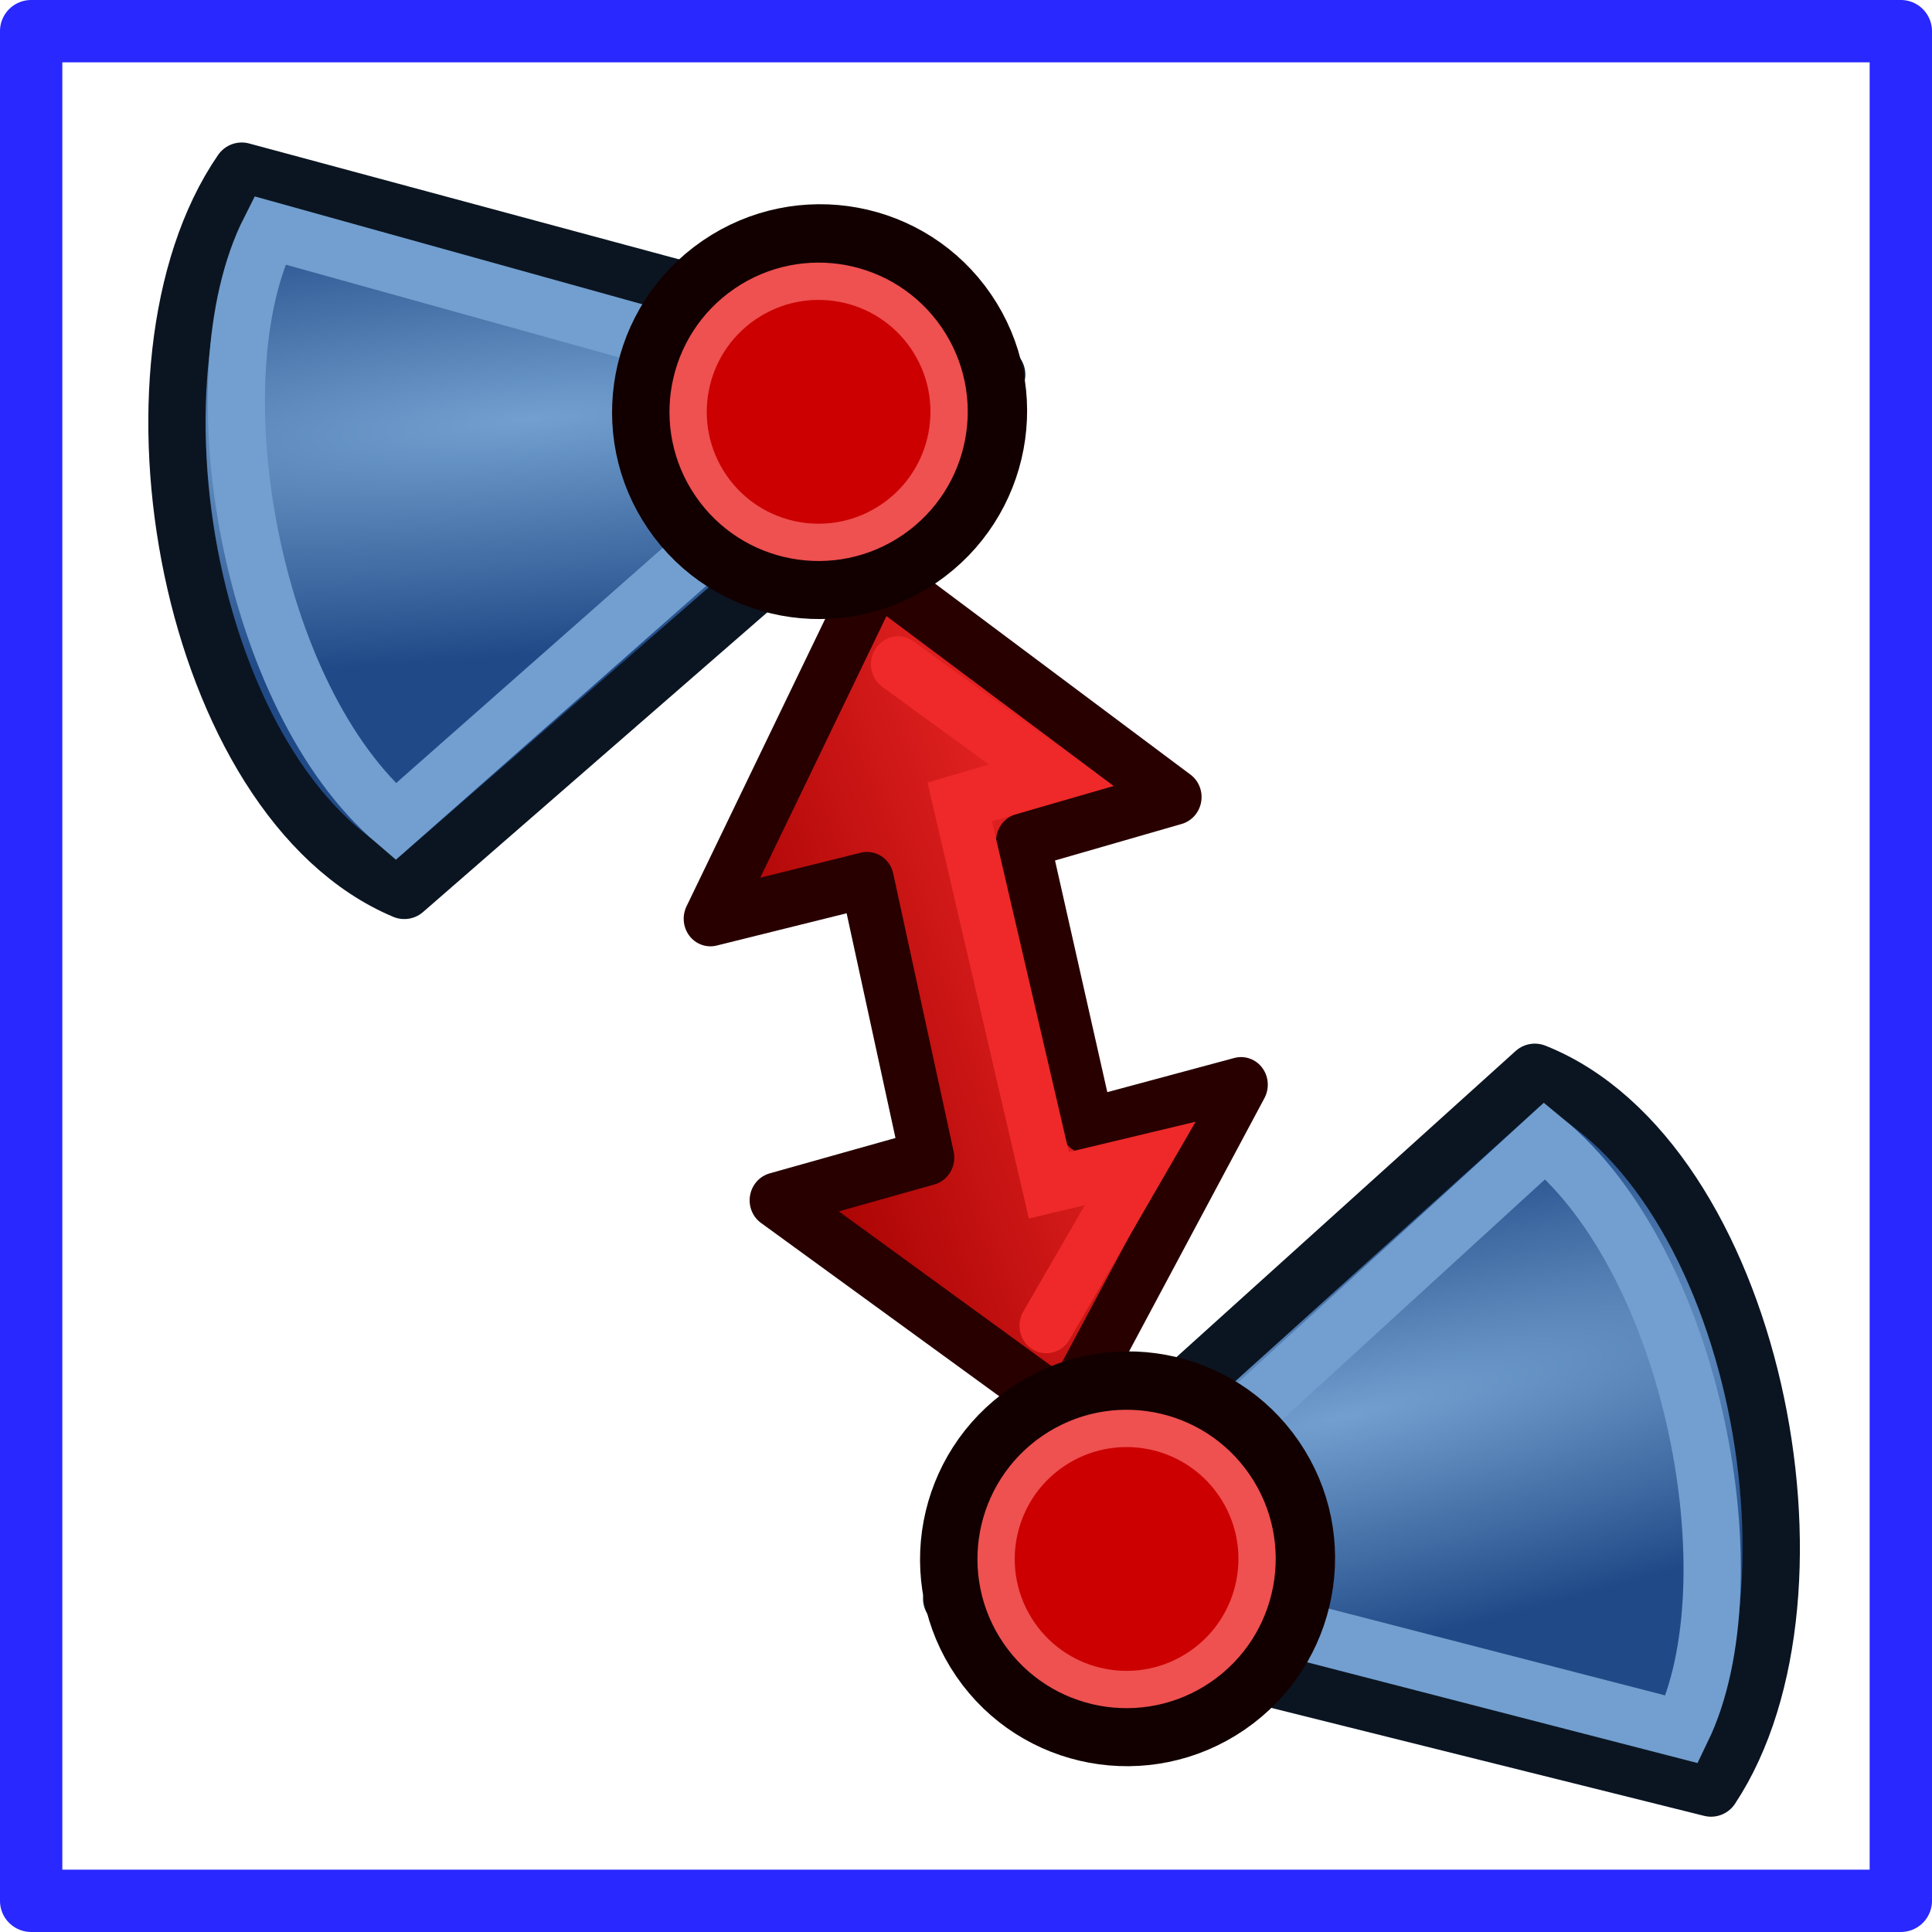 <svg xmlns="http://www.w3.org/2000/svg" xmlns:svg="http://www.w3.org/2000/svg" xmlns:xlink="http://www.w3.org/1999/xlink" id="svg2980" width="64" height="64" version="1.1"><defs id="defs2982"><linearGradient id="linearGradient3864"><stop id="stop3866" offset="0" style="stop-color:#71b2f8;stop-opacity:1"/><stop id="stop3868" offset="1" style="stop-color:#002795;stop-opacity:1"/></linearGradient><linearGradient id="linearGradient3377"><stop id="stop3379" offset="0" style="stop-color:#faff2b;stop-opacity:1"/><stop id="stop3381" offset="1" style="stop-color:#fa0;stop-opacity:1"/></linearGradient><radialGradient id="radialGradient3701" cx="84.883" cy="77.043" r="19.467" fx="84.883" fy="77.043" gradientTransform="matrix(2.849,1.259,-0.404,0.915,-125.841,-100.258)" gradientUnits="userSpaceOnUse" xlink:href="#linearGradient3377"/><linearGradient id="linearGradient3007"><stop id="stop3009" offset="0" style="stop-color:#faff2b;stop-opacity:1"/><stop id="stop3011" offset="1" style="stop-color:#fa0;stop-opacity:1"/></linearGradient><linearGradient id="linearGradient3377-6"><stop id="stop3379-2" offset="0" style="stop-color:#00afff;stop-opacity:1"/><stop id="stop3381-4" offset="1" style="stop-color:#0034ff;stop-opacity:1"/></linearGradient><radialGradient id="radialGradient3017-8" cx="84.883" cy="77.043" r="19.467" fx="84.883" fy="77.043" gradientTransform="matrix(2.849,1.259,-0.404,0.915,-125.841,-100.258)" gradientUnits="userSpaceOnUse" xlink:href="#linearGradient3377-6"/><linearGradient id="linearGradient3835"><stop id="stop3837" offset="0" style="stop-color:#faff2b;stop-opacity:1"/><stop id="stop3839" offset="1" style="stop-color:#fa0;stop-opacity:1"/></linearGradient><linearGradient id="linearGradient3377-2"><stop id="stop3379-7" offset="0" style="stop-color:#faff2b;stop-opacity:1"/><stop id="stop3381-8" offset="1" style="stop-color:#fa0;stop-opacity:1"/></linearGradient><radialGradient id="radialGradient3017-6" cx="84.883" cy="77.043" r="19.467" fx="84.883" fy="77.043" gradientTransform="matrix(2.849,1.259,-0.404,0.915,-125.841,-100.258)" gradientUnits="userSpaceOnUse" xlink:href="#linearGradient3377-2"/><linearGradient id="linearGradient3835-1"><stop id="stop3837-0" offset="0" style="stop-color:#faff2b;stop-opacity:1"/><stop id="stop3839-9" offset="1" style="stop-color:#fa0;stop-opacity:1"/></linearGradient><radialGradient id="radialGradient4112" cx="86.837" cy="90.601" r="19.467" fx="86.837" fy="90.601" gradientTransform="matrix(-0.192,0.466,-1.136,-0.419,156.565,24.077)" gradientUnits="userSpaceOnUse" xlink:href="#linearGradient4032"/><linearGradient id="linearGradient4032"><stop style="stop-color:#71b2f8;stop-opacity:1" id="stop4034" offset="0"/><stop style="stop-color:#002795;stop-opacity:1" id="stop4036" offset="1"/></linearGradient><radialGradient id="radialGradient4114" cx="113.502" cy="65.849" r="19.467" fx="113.502" fy="65.849" gradientTransform="matrix(0.19,-0.614,1.999,-0.191,-47.133,165.456)" gradientUnits="userSpaceOnUse" xlink:href="#linearGradient4032"/><linearGradient id="linearGradient3171"><stop style="stop-color:#71b2f8;stop-opacity:1" id="stop3173" offset="0"/><stop style="stop-color:#002795;stop-opacity:1" id="stop3175" offset="1"/></linearGradient><radialGradient id="radialGradient3180" cx="113.502" cy="65.849" r="19.467" fx="113.502" fy="65.849" gradientTransform="matrix(0.19,-0.614,1.999,-0.191,-47.133,165.456)" gradientUnits="userSpaceOnUse" xlink:href="#linearGradient4032"/><radialGradient id="radialGradient4112-9" cx="86.837" cy="90.601" r="19.467" fx="86.837" fy="90.601" gradientTransform="matrix(-0.192,0.466,-1.136,-0.419,162.992,26.567)" gradientUnits="userSpaceOnUse" xlink:href="#linearGradient4032-7"/><linearGradient id="linearGradient4032-7"><stop style="stop-color:#71b2f8;stop-opacity:1" id="stop4034-3" offset="0"/><stop style="stop-color:#002795;stop-opacity:1" id="stop4036-6" offset="1"/></linearGradient><radialGradient id="radialGradient4114-3" cx="113.502" cy="65.849" r="19.467" fx="113.502" fy="65.849" gradientTransform="matrix(0.19,-0.614,1.999,-0.191,-47.133,165.456)" gradientUnits="userSpaceOnUse" xlink:href="#linearGradient4032-7"/><linearGradient id="linearGradient3171-9"><stop style="stop-color:#71b2f8;stop-opacity:1" id="stop3173-7" offset="0"/><stop style="stop-color:#002795;stop-opacity:1" id="stop3175-5" offset="1"/></linearGradient><radialGradient id="radialGradient3180-6" cx="113.502" cy="65.849" r="19.467" fx="113.502" fy="65.849" gradientTransform="matrix(0.19,-0.614,1.999,-0.191,-47.133,165.456)" gradientUnits="userSpaceOnUse" xlink:href="#linearGradient4032-7"/><linearGradient id="linearGradient4032-8"><stop style="stop-color:#71b2f8;stop-opacity:1" id="stop4034-4" offset="0"/><stop style="stop-color:#002795;stop-opacity:1" id="stop4036-3" offset="1"/></linearGradient><radialGradient id="radialGradient4114-9" cx="113.502" cy="65.849" r="19.467" fx="113.502" fy="65.849" gradientTransform="matrix(0.19,-0.614,1.999,-0.191,-47.133,165.456)" gradientUnits="userSpaceOnUse" xlink:href="#linearGradient4032-8"/><linearGradient id="linearGradient3171-1"><stop style="stop-color:#71b2f8;stop-opacity:1" id="stop3173-0" offset="0"/><stop style="stop-color:#002795;stop-opacity:1" id="stop3175-3" offset="1"/></linearGradient><linearGradient id="linearGradient3822" x1="154.135" x2="165.616" y1="33.267" y2="46.43" gradientUnits="userSpaceOnUse" xlink:href="#linearGradient4032-0"/><linearGradient id="linearGradient4032-0"><stop style="stop-color:#71b2f8;stop-opacity:1" id="stop4034-37" offset="0"/><stop style="stop-color:#002795;stop-opacity:1" id="stop4036-1" offset="1"/></linearGradient><radialGradient id="radialGradient3703" cx="132.705" cy="90.193" r="19.467" fx="132.705" fy="90.193" gradientTransform="matrix(-0.082,1.395,-1.157,-0.27,245.228,-105.444)" gradientUnits="userSpaceOnUse" xlink:href="#linearGradient4032-0"/><linearGradient id="linearGradient3284"><stop style="stop-color:#71b2f8;stop-opacity:1" id="stop3286" offset="0"/><stop style="stop-color:#002795;stop-opacity:1" id="stop3288" offset="1"/></linearGradient><radialGradient id="radialGradient3294" cx="132.705" cy="90.193" r="19.467" fx="132.705" fy="90.193" gradientTransform="matrix(-0.082,1.395,-1.157,-0.27,245.228,-105.444)" gradientUnits="userSpaceOnUse" xlink:href="#linearGradient4032-0"/><linearGradient id="linearGradient3191" x1="11.758" x2="21.166" y1="27.364" y2="55.146" gradientTransform="matrix(-1,0.009,-0.009,-1,39.608,75.666)" gradientUnits="userSpaceOnUse" xlink:href="#linearGradient3193"/><linearGradient id="linearGradient3193"><stop id="stop3195" offset="0" style="stop-color:#68ff00;stop-opacity:1"/><stop id="stop3197" offset="1" style="stop-color:#078b00;stop-opacity:1"/></linearGradient><linearGradient id="linearGradient4353" x1="25.351" x2="8.481" y1="44.721" y2="28.944" gradientTransform="matrix(-0.611,0.007,-0.006,-0.75,94.132,75.276)" gradientUnits="userSpaceOnUse" xlink:href="#linearGradient3193"/><linearGradient id="linearGradient3807-3" x1="110" x2="85" y1="35" y2="35" gradientTransform="matrix(0.458,0,0,0.517,-28.625,1.448)" gradientUnits="userSpaceOnUse" spreadMethod="reflect" xlink:href="#linearGradient3801-6"/><linearGradient id="linearGradient3801-6"><stop style="stop-color:#204a87;stop-opacity:1" id="stop3803-7" offset="0"/><stop style="stop-color:#729fcf;stop-opacity:1" id="stop3805-5" offset="1"/></linearGradient><linearGradient id="linearGradient3282" x1="110" x2="85" y1="35" y2="35" gradientTransform="matrix(0.458,0,0,0.517,-28.054,1.95)" gradientUnits="userSpaceOnUse" spreadMethod="reflect" xlink:href="#linearGradient3801-6"/><linearGradient id="linearGradient3021"><stop style="stop-color:#729fcf;stop-opacity:1" id="stop3023" offset="0"/><stop style="stop-color:#204a87;stop-opacity:1" id="stop3025" offset="1"/></linearGradient><radialGradient id="radialGradient3127-5" cx="238.606" cy="79.331" r="22" fx="238.606" fy="79.331" gradientTransform="matrix(1.213,2.312,0.458,-0.173,-289.964,-469.093)" gradientUnits="userSpaceOnUse" xlink:href="#linearGradient3021"/><linearGradient id="linearGradient3935" x1="36" x2="38" y1="3" y2="19" gradientTransform="translate(-111.941,124)" gradientUnits="userSpaceOnUse" xlink:href="#linearGradient3929"/><linearGradient id="linearGradient3929"><stop style="stop-color:#ef2929;stop-opacity:1" id="stop3931" offset="0"/><stop style="stop-color:#a40000;stop-opacity:1" id="stop3933" offset="1"/></linearGradient><radialGradient id="radialGradient3127-5-3" cx="237.279" cy="92.061" r="22" fx="237.279" fy="92.061" gradientTransform="matrix(0.89,2.455,0.481,-0.11,-214.79,-508.311)" gradientUnits="userSpaceOnUse" xlink:href="#linearGradient3021"/></defs><g id="layer1"><g id="g4197-5" transform="matrix(-0.186,0.699,-0.697,-0.185,67.28,-29.291)"><g id="g4253-3" transform="matrix(-1,-0.007,0.007,-1,115.528,115.542)"><path style="fill:url(#radialGradient3127-5-3);fill-opacity:1;stroke:#0b1521;stroke-width:2.63;stroke-linecap:butt;stroke-linejoin:round;stroke-miterlimit:4;stroke-dasharray:none;stroke-opacity:1" id="path3039-2-5" d="M 48.24,84.159 18.315,64.165 c 1.401,-10.655 19.696,-19.466 29.81,-15.925 z"/><path style="fill:none;stroke:#729fcf;stroke-width:2.63;stroke-linecap:butt;stroke-linejoin:miter;stroke-miterlimit:4;stroke-dasharray:none;stroke-opacity:1" id="path3817-9-6" d="M 45.706,79.059 21.24,62.946 c 3.747,-8.013 17.217,-14.263 24.608,-12.749 z"/></g></g><g id="g4282" transform="matrix(0.211,0.892,-0.866,0.224,169.803,85.737)"><path id="path3948-2-3-6" d="m -98.342,138.954 -0.056,5.967 L -108.941,136 l 10.497,-8.842 0.158,5.842 10.564,0.112 -0.056,-5.888 9.84,9.066 -10.008,8.655 -0.119,-5.799 z" style="fill:url(#linearGradient3935);fill-opacity:1;stroke:#280000;stroke-width:2;stroke-linecap:butt;stroke-linejoin:round;stroke-opacity:1"/><path id="path3159" d="m -105.609,136 5.27,-4.552 0.112,3.497 14.226,0.056 0.062,-3.48 4.822,4.764" style="fill:none;stroke:#ef2929;stroke-width:2;stroke-linecap:round;stroke-linejoin:miter;stroke-opacity:1"/></g><g id="g4174" transform="matrix(0.388,-0.266,0.265,0.387,-6.408,19.582)"><circle style="fill:#3b2929;fill-opacity:1;stroke:#120000;stroke-width:5.26;stroke-linecap:round;stroke-linejoin:miter;stroke-miterlimit:4.5;stroke-dasharray:none;stroke-opacity:1" id="path3025" cx="31" cy="31" r="12" transform="translate(35,-1)"/><circle style="fill:#c00;stroke:#ef5050;stroke-width:3.429;stroke-linecap:round;stroke-linejoin:miter;stroke-miterlimit:4.5;stroke-dasharray:none;stroke-opacity:1" id="path3025-3" cx="31" cy="31" r="12" transform="matrix(0.766,0,0,0.768,42.19,6.163)"/></g><g id="g4197" transform="matrix(0.173,-0.702,0.701,0.172,-1.98,95.266)"><g id="g4253" transform="matrix(-1,-0.007,0.007,-1,115.528,115.542)"><path style="fill:url(#radialGradient3127-5);fill-opacity:1;stroke:#0b1521;stroke-width:2.63;stroke-linecap:butt;stroke-linejoin:round;stroke-miterlimit:4;stroke-dasharray:none;stroke-opacity:1" id="path3039-2" d="M 48.24,84.159 18.315,64.165 c 1.401,-10.655 19.696,-19.466 29.81,-15.925 z"/><path style="fill:none;stroke:#729fcf;stroke-width:2.63;stroke-linecap:butt;stroke-linejoin:miter;stroke-miterlimit:4;stroke-dasharray:none;stroke-opacity:1" id="path3817-9" d="M 45.706,79.059 21.24,62.946 c 3.747,-8.013 17.217,-14.263 24.608,-12.749 z"/></g></g><g id="g4174-7" transform="matrix(0.388,-0.266,0.265,0.387,3.794,57.583)"><circle style="fill:#3b2929;fill-opacity:1;stroke:#120000;stroke-width:5.26;stroke-linecap:round;stroke-linejoin:miter;stroke-miterlimit:4.5;stroke-dasharray:none;stroke-opacity:1" id="path3025-5" cx="31" cy="31" r="12" transform="translate(35,-1)"/><circle style="fill:#c00;stroke:#ef5050;stroke-width:3.429;stroke-linecap:round;stroke-linejoin:miter;stroke-miterlimit:4.5;stroke-dasharray:none;stroke-opacity:1" id="path3025-3-3" cx="31" cy="31" r="12" transform="matrix(0.766,0,0,0.768,42.19,6.163)"/></g><rect style="opacity:1;fill:none;fill-opacity:1;stroke:none;stroke-width:2;stroke-linejoin:round;stroke-miterlimit:4;stroke-dasharray:2,2;stroke-dashoffset:0;stroke-opacity:1" id="rect4226" width="10.601" height="38.447" x="-5.379" y="-22.705"/><rect style="opacity:1;fill:none;fill-opacity:1;stroke:none;stroke-width:2;stroke-linejoin:round;stroke-miterlimit:4;stroke-dasharray:2,2;stroke-dashoffset:0;stroke-opacity:1" id="rect4228" width="11.708" height="3.797" x="-41.612" y="-16.059"/><rect style="opacity:1;fill:none;fill-opacity:1;stroke:none;stroke-width:2;stroke-linejoin:round;stroke-miterlimit:4;stroke-dasharray:2,2;stroke-dashoffset:0;stroke-opacity:1" id="rect4230" width="11.867" height="17.562" x="-62.022" y="-19.698"/><rect style="opacity:1;fill:none;fill-opacity:1;stroke:#2828ff;stroke-width:2.065;stroke-linejoin:round;stroke-miterlimit:4;stroke-dasharray:none;stroke-opacity:1" id="rect4296" width="61.935" height="61.935" x="1.032" y="1.032"/></g></svg>